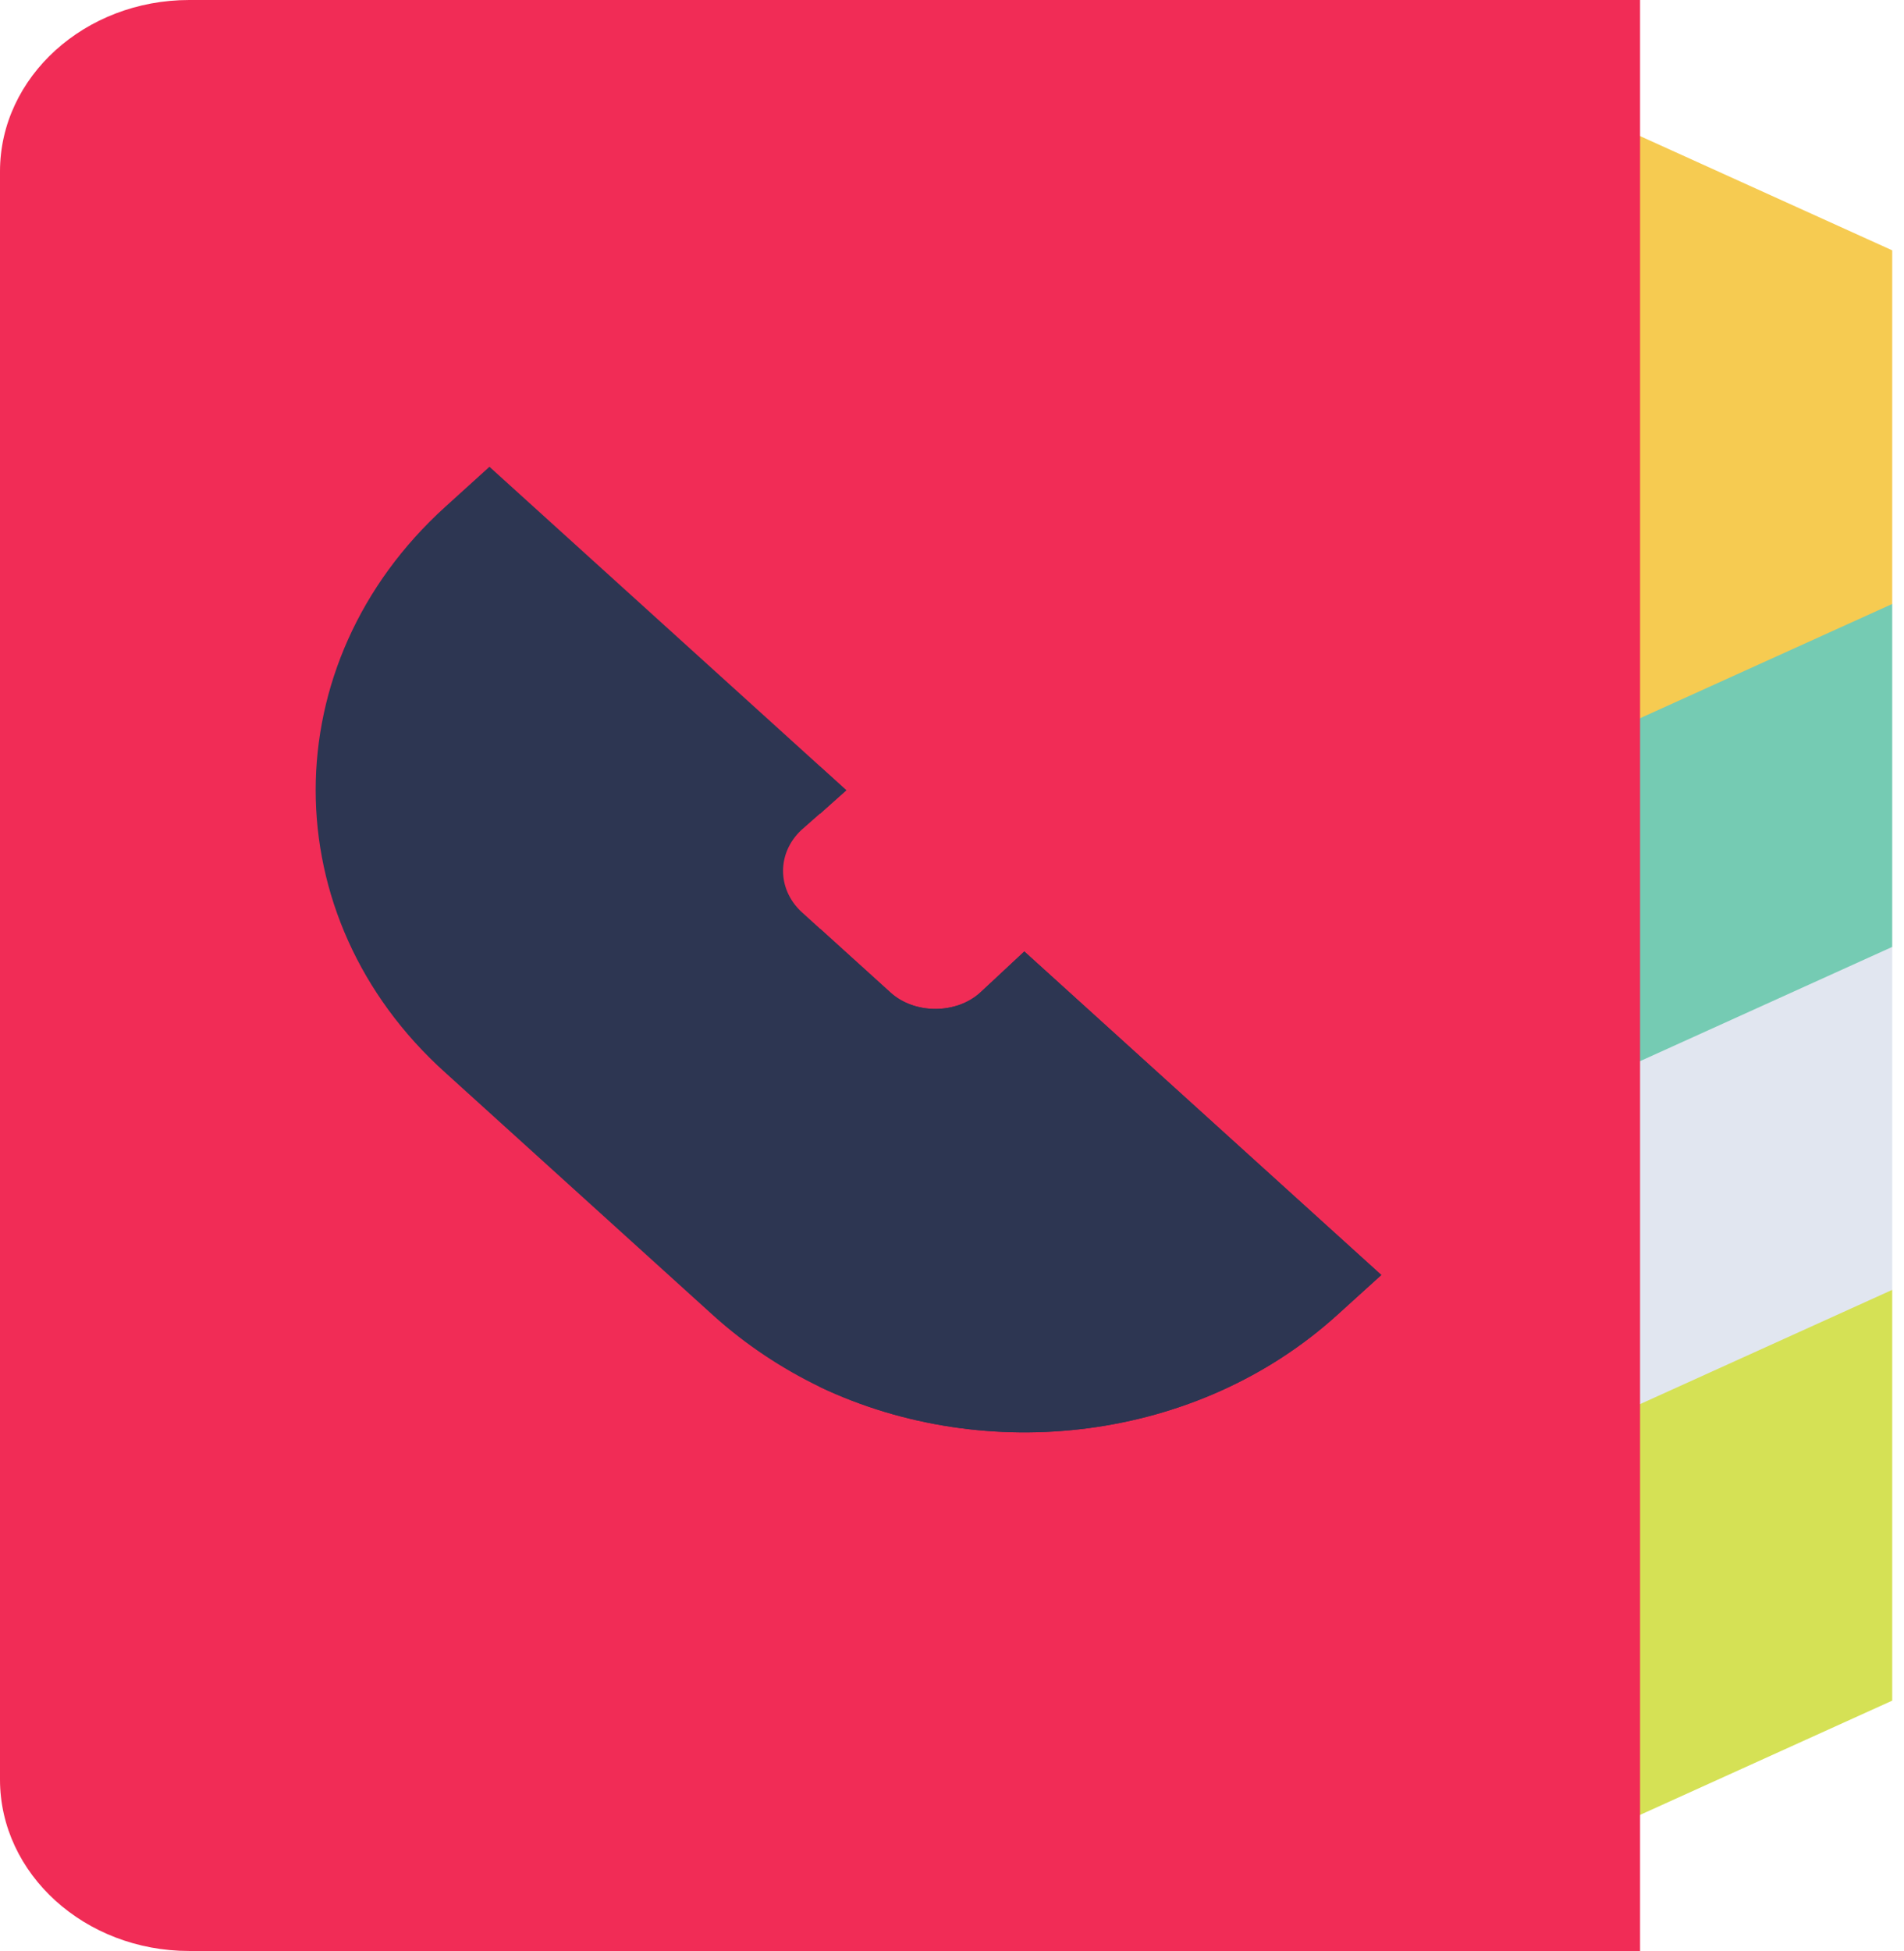 <svg width="123" height="126" viewBox="0 0 123 126" fill="none" xmlns="http://www.w3.org/2000/svg">
<path d="M122.239 39.006V61.154L110.015 74.074L97.791 72.228V50.08L110.015 37.16L122.239 39.006Z" fill="#75CBB3"/>
<path d="M122.239 61.154V83.303L110.015 96.223L97.791 94.377V72.228L122.239 61.154Z" fill="#E1E6F0"/>
<path d="M122.239 83.303V109.832L97.791 120.906V94.377L122.239 83.303Z" fill="#D5E155"/>
<path d="M122.239 16.168V39.006L97.791 50.08V5.094L122.239 16.168Z" fill="#F6CB51"/>
<path d="M105.94 126H12.224C5.483 126 0 121.032 0 114.926V11.074C0 4.968 5.483 0 12.224 0H105.94V126Z" fill="#F12C56"/>
<path d="M52.97 0H105.94V126H52.97V0Z" fill="#F12C56"/>
<path d="M66.172 61.449L63.32 64.107C61.772 65.51 59.082 65.51 57.534 64.107L52.97 59.973L51.748 58.866C50.199 57.389 50.199 55.1 51.748 53.624L54.681 51.04L31.619 30.146L28.767 32.73C17.602 42.845 17.602 59.235 28.767 69.275L46.044 84.927C48.162 86.846 50.526 88.397 52.97 89.578C63.727 94.672 77.336 93.121 86.382 84.927L89.234 82.343L66.172 61.449Z" fill="#2D3652"/>
<path d="M52.97 49.503V52.565L54.661 51.035L52.97 49.503Z" fill="#2D3652"/>
<path d="M89.234 82.343L86.382 84.927C77.336 93.122 63.727 94.672 52.97 89.578V59.973L57.534 64.107C59.082 65.51 61.772 65.51 63.32 64.107L66.172 61.449L89.234 82.343Z" fill="#2D3652"/>
</svg>

